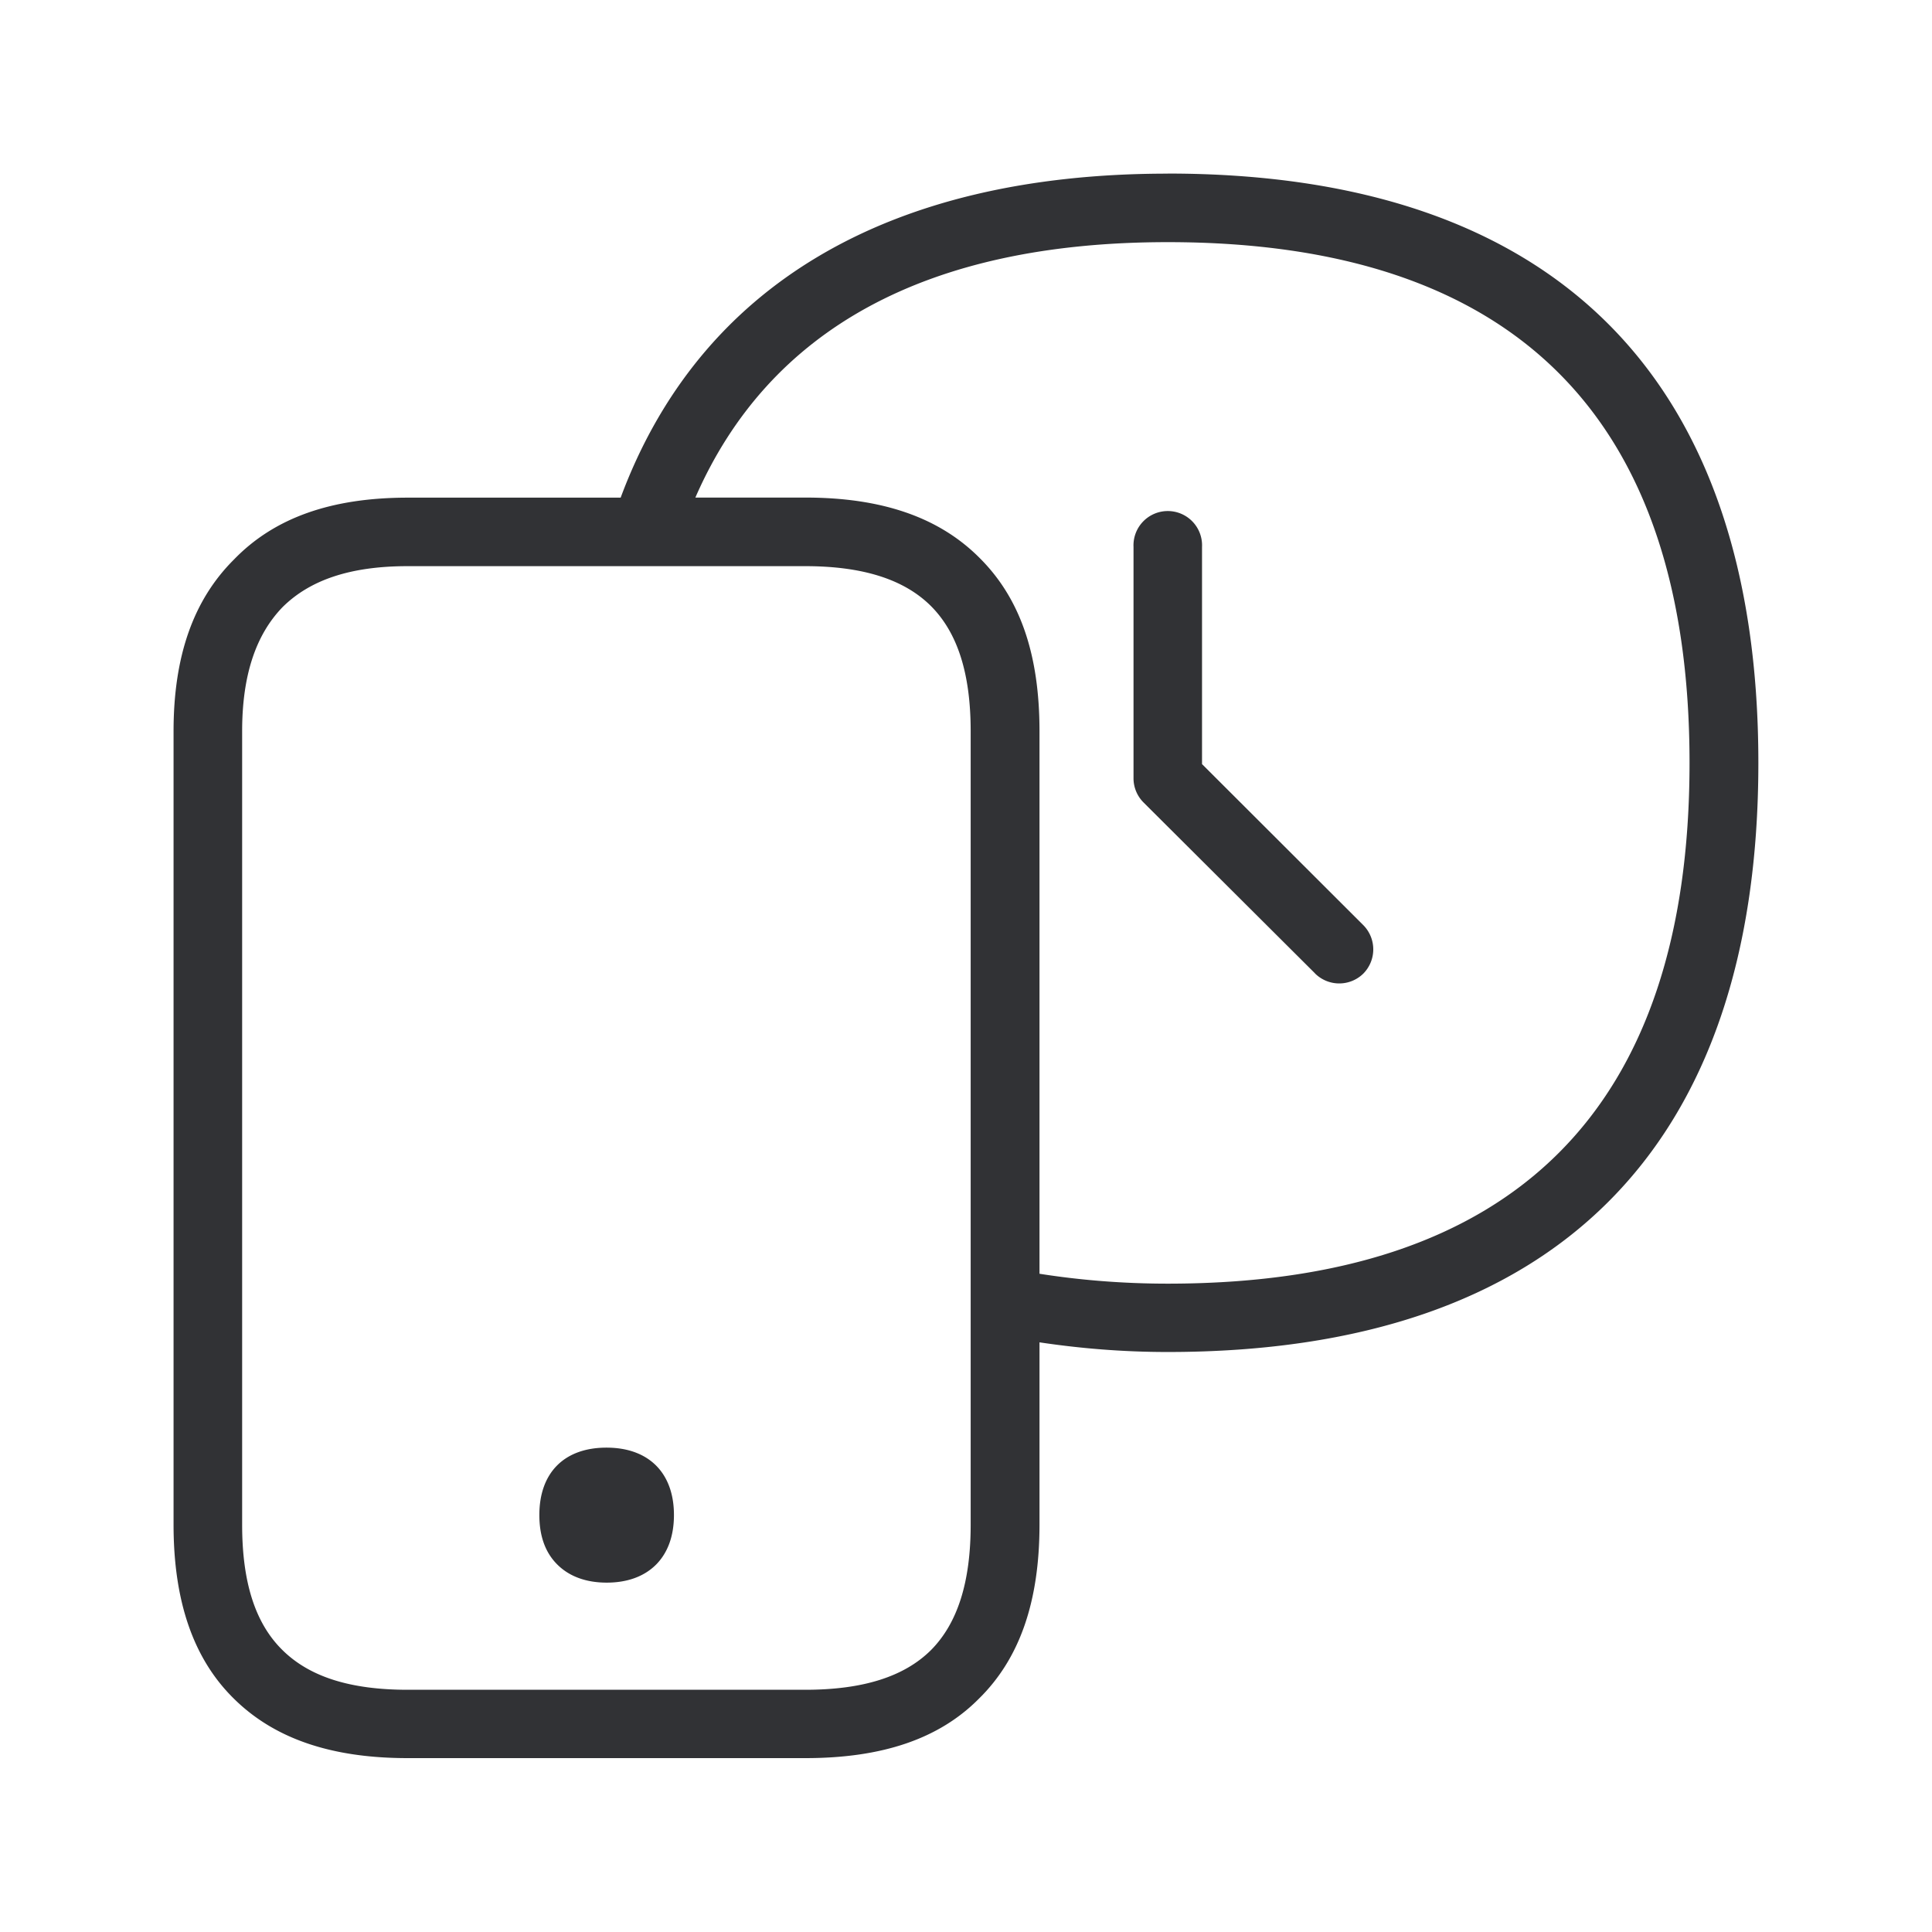 <svg width="24" height="24" xmlns="http://www.w3.org/2000/svg"><path d="M7.534 17.983c.524 0 .838.313.838.837 0 .255-.073.462-.216.61-.148.152-.361.23-.619.23s-.47-.078-.619-.23c-.146-.148-.218-.352-.218-.61 0-.526.31-.837.834-.837zm6.972-2.037c4.306 0 6.482-2.17 6.482-6.47 0-4.292-2.176-6.468-6.482-6.468-2.994 0-4.955 1.081-5.868 3.173h1.367c.955 0 1.664.247 2.165.751.504.502.743 1.199.743 2.151v6.74c.495.078 1.03.123 1.593.123zm-2.448 2.995V9.083c0-.714-.162-1.224-.496-1.557-.333-.33-.846-.493-1.56-.493H5.064c-.709 0-1.213.17-1.555.51-.33.342-.501.843-.501 1.54v9.858c0 .714.162 1.224.501 1.557.334.33.838.493 1.555.493h4.938c.717 0 1.23-.162 1.563-.493.33-.333.493-.843.493-1.557zm2.448-16.785c4.804 0 7.337 2.535 7.337 7.32 0 4.792-2.533 7.319-7.337 7.319-.563 0-1.09-.045-1.593-.12v2.263c0 .96-.247 1.666-.751 2.162-.496.502-1.205.74-2.157.74H5.064c-.947 0-1.656-.241-2.16-.74-.501-.493-.748-1.207-.748-2.16V9.084c0-.935.247-1.633.751-2.134.504-.521 1.213-.768 2.16-.768H7.71c.977-2.63 3.316-4.025 6.795-4.025zm1.83 9.936-2.13-2.123a.424.424 0 0 1-.125-.303V6.795a.426.426 0 1 1 .851 0v2.697l2.003 2a.428.428 0 0 1 0 .603.427.427 0 0 1-.6-.003z" fill="#313235" fill-rule="nonzero"/></svg>